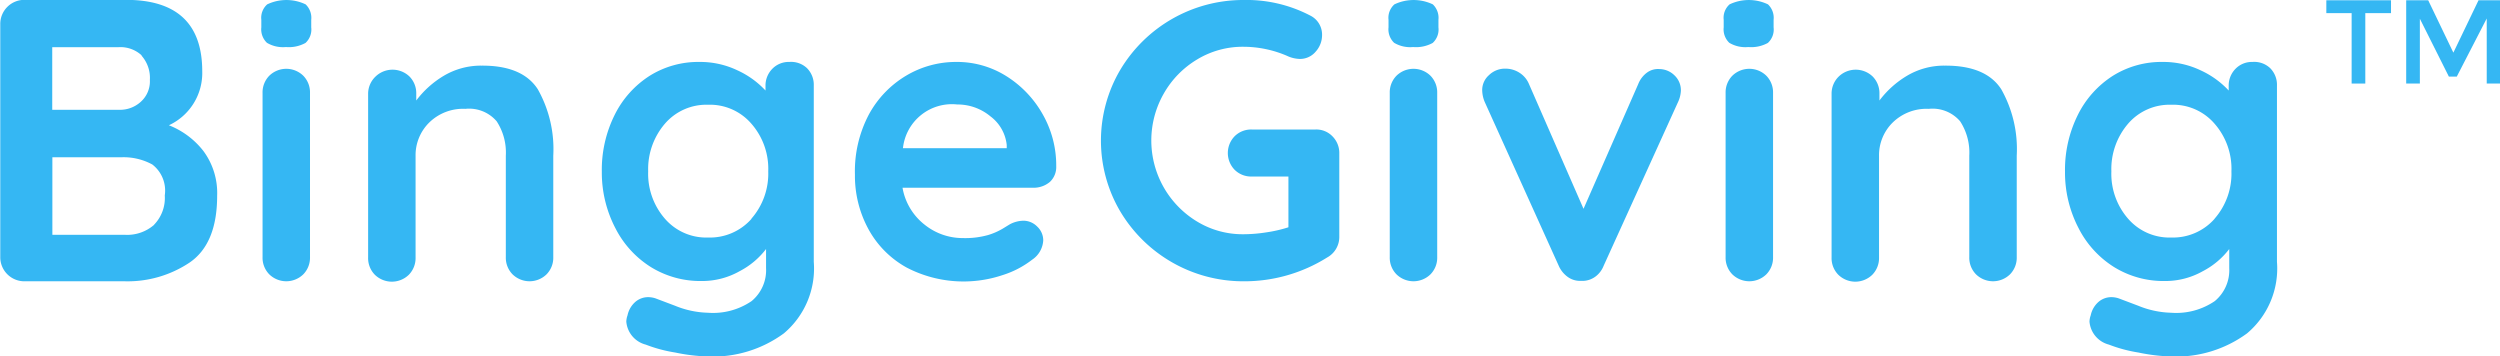 <svg id="Layer_1" data-name="Layer 1" xmlns="http://www.w3.org/2000/svg" viewBox="0 0 182.82 26.07"><defs><style>.cls-1{fill:#35b7f3;}</style></defs><title>bingegiving_logotype_tm</title><path class="cls-1" d="M345.42,663.45a5.16,5.16,0,0,1,1,3.26q0,3.5-2,4.88a8.16,8.16,0,0,1-4.76,1.38h-7.31a1.76,1.76,0,0,1-1.79-1.79v-17a1.76,1.76,0,0,1,1.79-1.79h7.4q5.58,0,5.58,5.23a4.21,4.21,0,0,1-2.44,3.94A5.93,5.93,0,0,1,345.42,663.45Zm-4.52-7a2.29,2.29,0,0,0-1.69-.6h-4.85v4.58h4.94a2.25,2.25,0,0,0,1.54-.59,2,2,0,0,0,.66-1.59A2.45,2.45,0,0,0,340.89,656.47Zm0.91,12.38a2.81,2.81,0,0,0,.78-2.14,2.41,2.41,0,0,0-.91-2.26,4.38,4.38,0,0,0-2.23-.53h-5.08v5.67h5.29A3,3,0,0,0,341.8,668.85Z" transform="translate(-330.54 -652.4)"/><path class="cls-1" d="M350.06,655.53a1.36,1.36,0,0,1-.41-1.13v-0.55a1.31,1.31,0,0,1,.43-1.13,3.26,3.26,0,0,1,2.81,0,1.36,1.36,0,0,1,.41,1.13v0.55a1.33,1.33,0,0,1-.42,1.14,2.53,2.53,0,0,1-1.43.3A2.29,2.29,0,0,1,350.06,655.53Z" transform="translate(-330.54 -652.4)"/><path class="cls-1" d="M352.72,672.46a1.78,1.78,0,0,1-2.49,0,1.73,1.73,0,0,1-.49-1.26v-12a1.74,1.74,0,0,1,.49-1.26,1.78,1.78,0,0,1,2.49,0,1.74,1.74,0,0,1,.49,1.26v12A1.73,1.73,0,0,1,352.72,672.46Z" transform="translate(-330.54 -652.4)"/><path class="cls-1" d="M369.87,658.93a8.91,8.91,0,0,1,1.13,4.85v7.42a1.73,1.73,0,0,1-.49,1.26,1.78,1.78,0,0,1-2.49,0,1.73,1.73,0,0,1-.49-1.26v-7.42a4.18,4.18,0,0,0-.67-2.51,2.65,2.65,0,0,0-2.29-.91,3.53,3.53,0,0,0-2.64,1,3.35,3.35,0,0,0-1,2.45v7.42a1.74,1.74,0,0,1-.49,1.26,1.78,1.78,0,0,1-2.49,0,1.73,1.73,0,0,1-.49-1.26v-12A1.74,1.74,0,0,1,358,658a1.79,1.79,0,0,1,2.49,0,1.74,1.74,0,0,1,.49,1.26v0.49a7,7,0,0,1,2-1.8,5.3,5.3,0,0,1,2.77-.75Q368.74,657.18,369.87,658.93Z" transform="translate(-330.54 -652.4)"/><path class="cls-1" d="M389.56,657.39a1.73,1.73,0,0,1,.49,1.27v12.89a6.2,6.2,0,0,1-2.19,5.23,8.79,8.79,0,0,1-5.55,1.69,13.64,13.64,0,0,1-2.39-.29,10.5,10.5,0,0,1-2.16-.58,1.9,1.9,0,0,1-1.42-1.68,1.48,1.48,0,0,1,.09-0.46,1.79,1.79,0,0,1,.59-1,1.44,1.44,0,0,1,.91-0.33,1.73,1.73,0,0,1,.55.09l1.43,0.54a6.74,6.74,0,0,0,2.39.51,5,5,0,0,0,3.2-.85,2.93,2.93,0,0,0,1.06-2.42v-1.39a5.77,5.77,0,0,1-1.93,1.62,5.57,5.57,0,0,1-2.77.72,6.89,6.89,0,0,1-3.69-1,7.2,7.2,0,0,1-2.62-2.85,8.79,8.79,0,0,1-1-4.14,9,9,0,0,1,.94-4.16,7.15,7.15,0,0,1,2.58-2.87,6.7,6.7,0,0,1,3.64-1,6.31,6.31,0,0,1,2.75.61,6.47,6.47,0,0,1,2.06,1.48v-0.32a1.74,1.74,0,0,1,.49-1.26,1.67,1.67,0,0,1,1.25-.51A1.69,1.69,0,0,1,389.56,657.39Zm-4.07,11a5,5,0,0,0,1.23-3.46,5,5,0,0,0-1.23-3.48,4,4,0,0,0-3.17-1.39,4,4,0,0,0-3.16,1.39,5.09,5.09,0,0,0-1.22,3.48,5,5,0,0,0,1.22,3.46,4,4,0,0,0,3.16,1.38A4.06,4.06,0,0,0,385.49,668.41Z" transform="translate(-330.54 -652.4)"/><path class="cls-1" d="M407.32,665.7a1.84,1.84,0,0,1-1.22.43h-9.56a4.37,4.37,0,0,0,1.59,2.68,4.45,4.45,0,0,0,2.81,1,6.22,6.22,0,0,0,1.85-.22,4.83,4.83,0,0,0,1.06-.46l0.54-.33a2.21,2.21,0,0,1,1-.26,1.42,1.42,0,0,1,1,.43,1.38,1.38,0,0,1,.44,1,1.81,1.81,0,0,1-.81,1.42,6.91,6.91,0,0,1-2.17,1.13,9,9,0,0,1-7-.55,7.07,7.07,0,0,1-2.79-2.79,8.14,8.14,0,0,1-1-4,8.88,8.88,0,0,1,1-4.37,7.4,7.4,0,0,1,2.75-2.88,7.11,7.11,0,0,1,3.65-1,6.76,6.76,0,0,1,3.61,1,7.79,7.79,0,0,1,2.71,2.81,7.55,7.55,0,0,1,1,3.82A1.49,1.49,0,0,1,407.32,665.7Zm-10.75-2.46h7.59V663a3,3,0,0,0-1.19-2.09,3.76,3.76,0,0,0-2.43-.87A3.6,3.6,0,0,0,396.57,663.24Z" transform="translate(-330.54 -652.4)"/><path class="cls-1" d="M428,662.39a1.72,1.72,0,0,1,.48,1.24v6.06a1.71,1.71,0,0,1-.89,1.54,11.39,11.39,0,0,1-6.14,1.74,10.47,10.47,0,0,1-9-5.13,10.19,10.19,0,0,1,0-10.31,10.47,10.47,0,0,1,9-5.13,10.07,10.07,0,0,1,4.91,1.14,1.55,1.55,0,0,1,.86,1.4,1.8,1.8,0,0,1-.47,1.24,1.49,1.49,0,0,1-1.16.53,2.33,2.33,0,0,1-.94-0.23,8.1,8.1,0,0,0-3.2-.66,6.42,6.42,0,0,0-3.37.93,6.84,6.84,0,0,0-2.44,2.5,6.92,6.92,0,0,0,2.44,9.35,6.41,6.41,0,0,0,3.37.93,11.09,11.09,0,0,0,1.71-.14,9.89,9.89,0,0,0,1.6-.37v-3.71h-2.69a1.71,1.71,0,0,1-1.24-.49,1.76,1.76,0,0,1,0-2.46,1.71,1.71,0,0,1,1.24-.49h4.68A1.64,1.64,0,0,1,428,662.39Z" transform="translate(-330.54 -652.4)"/><path class="cls-1" d="M432.49,655.53a1.36,1.36,0,0,1-.41-1.13v-0.55a1.31,1.31,0,0,1,.43-1.13,3.26,3.26,0,0,1,2.81,0,1.36,1.36,0,0,1,.41,1.13v0.55a1.33,1.33,0,0,1-.42,1.14,2.53,2.53,0,0,1-1.43.3A2.29,2.29,0,0,1,432.49,655.53Z" transform="translate(-330.54 -652.4)"/><path class="cls-1" d="M435.15,672.46a1.78,1.78,0,0,1-2.49,0,1.73,1.73,0,0,1-.49-1.26v-12a1.74,1.74,0,0,1,.49-1.26,1.78,1.78,0,0,1,2.49,0,1.74,1.74,0,0,1,.49,1.26v12A1.73,1.73,0,0,1,435.15,672.46Z" transform="translate(-330.54 -652.4)"/><path class="cls-1" d="M453,657.92a1.49,1.49,0,0,1,.46,1.12,2.24,2.24,0,0,1-.23.87l-5.42,11.93a1.8,1.8,0,0,1-.59.78,1.61,1.61,0,0,1-.88.32l-0.26,0a1.53,1.53,0,0,1-.91-0.3,2,2,0,0,1-.65-0.82l-5.39-11.93a2.28,2.28,0,0,1-.2-0.93,1.45,1.45,0,0,1,.49-1.06,1.68,1.68,0,0,1,1.22-.48,1.88,1.88,0,0,1,1,.29,1.79,1.79,0,0,1,.7.81l4,9.15,4-9.12a1.91,1.91,0,0,1,.64-0.84,1.37,1.37,0,0,1,.9-0.26A1.6,1.6,0,0,1,453,657.92Z" transform="translate(-330.54 -652.4)"/><path class="cls-1" d="M457,655.53a1.36,1.36,0,0,1-.41-1.13v-0.55a1.31,1.31,0,0,1,.43-1.13,3.26,3.26,0,0,1,2.81,0,1.36,1.36,0,0,1,.41,1.13v0.55a1.33,1.33,0,0,1-.42,1.14,2.53,2.53,0,0,1-1.43.3A2.29,2.29,0,0,1,457,655.53Z" transform="translate(-330.54 -652.4)"/><path class="cls-1" d="M459.71,672.46a1.78,1.78,0,0,1-2.49,0,1.73,1.73,0,0,1-.49-1.26v-12a1.74,1.74,0,0,1,.49-1.26,1.78,1.78,0,0,1,2.49,0,1.74,1.74,0,0,1,.49,1.26v12A1.73,1.73,0,0,1,459.71,672.46Z" transform="translate(-330.54 -652.4)"/><path class="cls-1" d="M476.89,658.93a8.91,8.91,0,0,1,1.13,4.85v7.42a1.73,1.73,0,0,1-.49,1.26,1.78,1.78,0,0,1-2.49,0,1.73,1.73,0,0,1-.49-1.26v-7.42a4.18,4.18,0,0,0-.67-2.51,2.65,2.65,0,0,0-2.29-.91,3.53,3.53,0,0,0-2.64,1,3.35,3.35,0,0,0-1,2.45v7.42a1.74,1.74,0,0,1-.49,1.26,1.78,1.78,0,0,1-2.49,0,1.73,1.73,0,0,1-.49-1.26v-12A1.74,1.74,0,0,1,465,658a1.79,1.79,0,0,1,2.49,0,1.74,1.74,0,0,1,.49,1.26v0.49a7,7,0,0,1,2-1.8,5.3,5.3,0,0,1,2.77-.75Q475.76,657.18,476.89,658.93Z" transform="translate(-330.54 -652.4)"/><path class="cls-1" d="M496.56,657.39a1.73,1.73,0,0,1,.49,1.27v12.89a6.2,6.2,0,0,1-2.19,5.23,8.79,8.79,0,0,1-5.55,1.69,13.64,13.64,0,0,1-2.39-.29,10.5,10.5,0,0,1-2.16-.58,1.9,1.9,0,0,1-1.42-1.68,1.48,1.48,0,0,1,.09-0.46,1.79,1.79,0,0,1,.59-1,1.44,1.44,0,0,1,.91-0.33,1.73,1.73,0,0,1,.55.09l1.43,0.54a6.74,6.74,0,0,0,2.39.51,5,5,0,0,0,3.2-.85,2.93,2.93,0,0,0,1.06-2.42v-1.39a5.77,5.77,0,0,1-1.93,1.62,5.57,5.57,0,0,1-2.77.72,6.89,6.89,0,0,1-3.69-1,7.2,7.2,0,0,1-2.62-2.85,8.79,8.79,0,0,1-1-4.14,9,9,0,0,1,.94-4.16,7.15,7.15,0,0,1,2.58-2.87,6.7,6.7,0,0,1,3.64-1,6.31,6.31,0,0,1,2.75.61,6.47,6.47,0,0,1,2.06,1.48v-0.32a1.74,1.74,0,0,1,.49-1.26,1.67,1.67,0,0,1,1.25-.51A1.69,1.69,0,0,1,496.56,657.39Zm-4.07,11a5,5,0,0,0,1.23-3.46,5,5,0,0,0-1.23-3.48,4,4,0,0,0-3.17-1.39,4,4,0,0,0-3.16,1.39,5.09,5.09,0,0,0-1.22,3.48,5,5,0,0,0,1.22,3.46,4,4,0,0,0,3.16,1.38A4.06,4.06,0,0,0,492.48,668.41Z" transform="translate(-330.54 -652.4)"/><path class="cls-1" d="M503.51,653.36v5.15h-1v-5.15h-1.85v-0.94h4.73v0.94h-1.85Z" transform="translate(-330.54 -652.4)"/><path class="cls-1" d="M507.5,658.51h-1v-6.09h1.61l1.84,3.83,1.84-3.83h1.6v6.09h-1v-4.76L510.2,658h-0.58l-2.12-4.23v4.76h0Z" transform="translate(-330.54 -652.4)"/></svg>